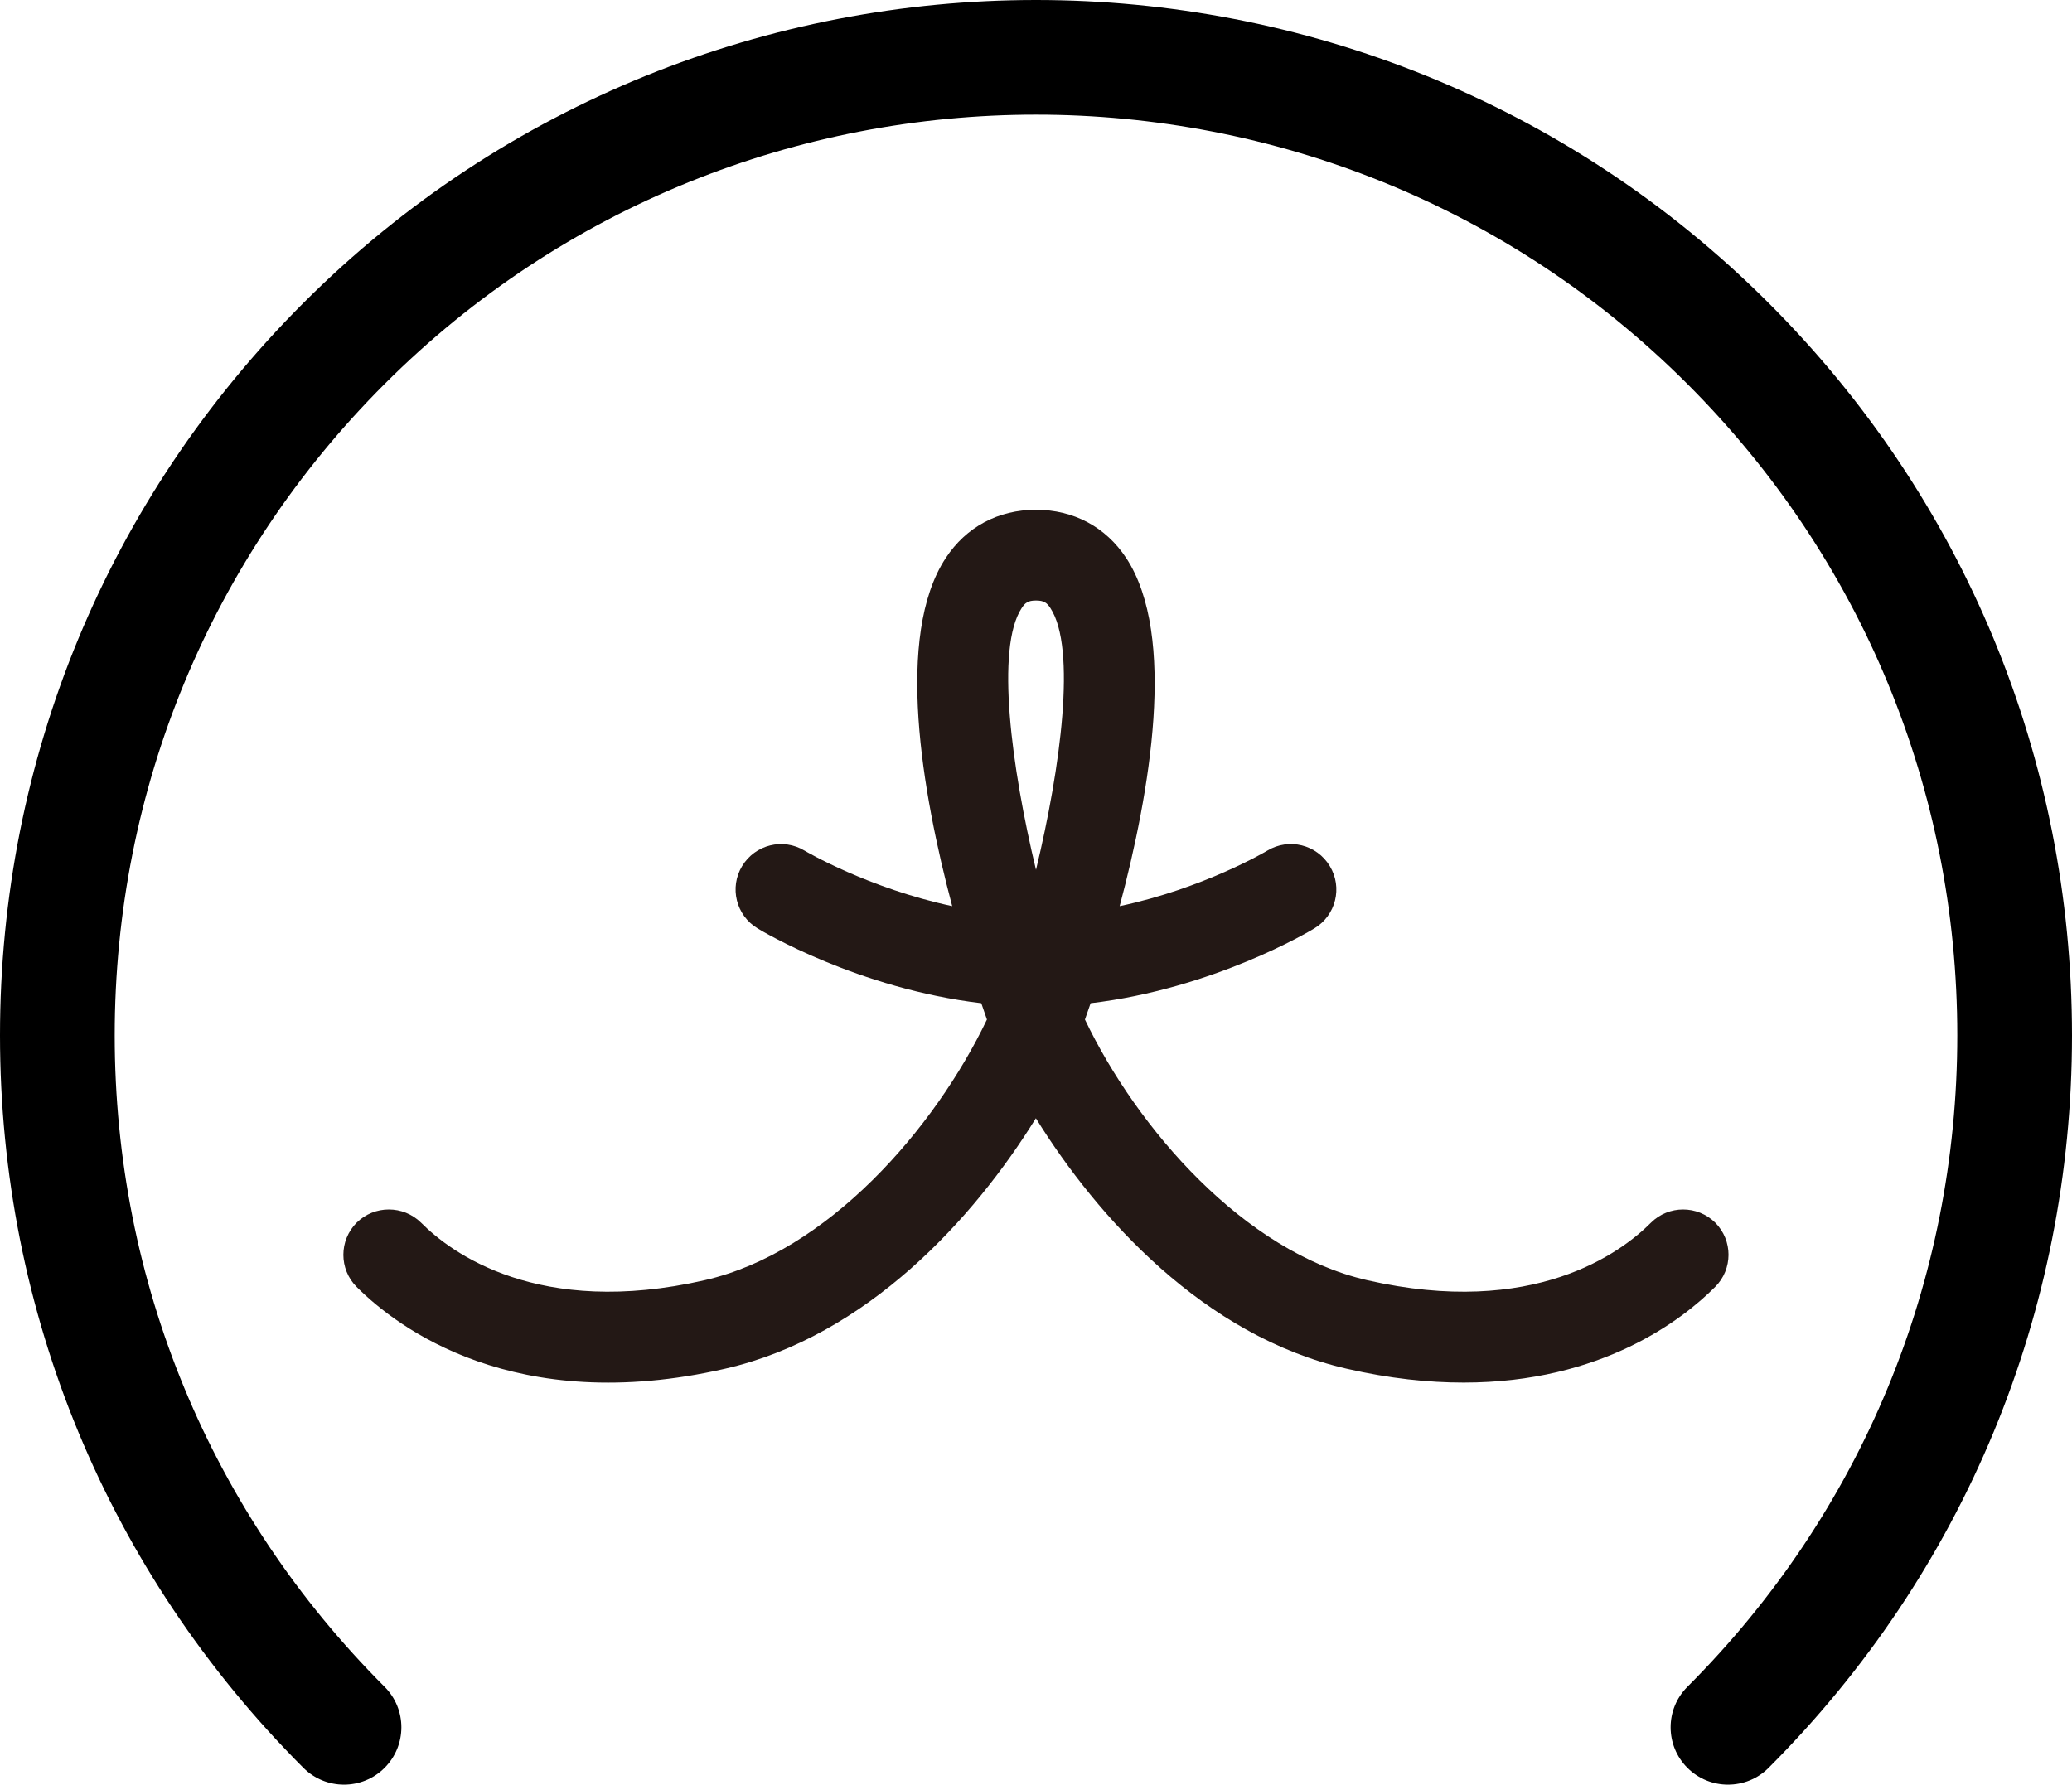 <?xml version="1.0" encoding="utf-8"?>
<!-- Generator: Adobe Illustrator 16.0.0, SVG Export Plug-In . SVG Version: 6.00 Build 0)  -->
<!DOCTYPE svg PUBLIC "-//W3C//DTD SVG 1.1//EN" "http://www.w3.org/Graphics/SVG/1.1/DTD/svg11.dtd">
<svg version="1.1" id="Layer_1" xmlns="http://www.w3.org/2000/svg" xmlns:xlink="http://www.w3.org/1999/xlink" x="0px" y="0px"
	 width="50px" height="43.071px" viewBox="0 0 50 43.071" enable-background="new 0 0 50 43.071" xml:space="preserve">
<g>
	<path d="M41.699,43.071c-0.354,0-0.708-0.135-0.979-0.405c-0.541-0.541-0.541-1.417,0-1.957c4.199-4.199,6.512-9.782,6.512-15.721
		S44.919,13.467,40.72,9.268C32.052,0.6,17.948,0.6,9.28,9.268c-4.199,4.199-6.512,9.782-6.512,15.721S5.081,36.51,9.28,40.709
		c0.541,0.54,0.541,1.416,0,1.957c-0.541,0.54-1.417,0.54-1.958,0C2.601,37.944,0,31.666,0,24.988S2.601,12.032,7.322,7.311
		c9.748-9.748,25.608-9.748,35.356,0C47.4,12.032,50,18.311,50,24.988S47.4,37.944,42.678,42.666
		C42.408,42.937,42.053,43.071,41.699,43.071z"/>
	<path fill="#231815" d="M41.391,29.508c-0.43-0.424-1.123-0.424-1.55,0c-0.724,0.726-2.835,2.305-6.849,1.389
		c-2.97-0.679-5.552-3.66-6.811-6.291c0.04-0.117,0.087-0.247,0.137-0.394c2.96-0.349,5.289-1.737,5.399-1.806
		c0.519-0.312,0.686-0.987,0.373-1.503c-0.313-0.521-0.987-0.688-1.507-0.374c-0.02,0.014-1.537,0.912-3.564,1.34
		c0.73-2.74,1.388-6.523,0.159-8.4c-0.495-0.752-1.269-1.166-2.18-1.166c-0.91,0-1.683,0.414-2.177,1.166
		c-1.23,1.873-0.573,5.66,0.157,8.4c-2.02-0.43-3.546-1.328-3.564-1.34c-0.519-0.313-1.191-0.146-1.506,0.374
		c-0.312,0.516-0.146,1.191,0.373,1.503c0.108,0.068,2.438,1.457,5.399,1.806c0.051,0.146,0.095,0.276,0.136,0.394
		c-1.258,2.631-3.839,5.612-6.811,6.291c-4.011,0.916-6.125-0.663-6.845-1.389c-0.43-0.424-1.124-0.424-1.553,0
		c-0.428,0.43-0.428,1.123,0,1.552c0.98,0.98,3.809,3.136,8.887,1.974c3.442-0.786,6.021-3.648,7.503-6.046
		c1.486,2.397,4.062,5.26,7.504,6.046c1.031,0.237,1.969,0.334,2.82,0.334c3.333,0,5.285-1.524,6.067-2.308
		C41.819,30.631,41.819,29.938,41.391,29.508z M24.655,14.675c0.082-0.125,0.15-0.182,0.345-0.182c0.195,0,0.265,0.057,0.347,0.182
		c0.634,0.964,0.249,3.849-0.347,6.318C24.407,18.523,24.021,15.639,24.655,14.675z"/>
</g>
</svg>
